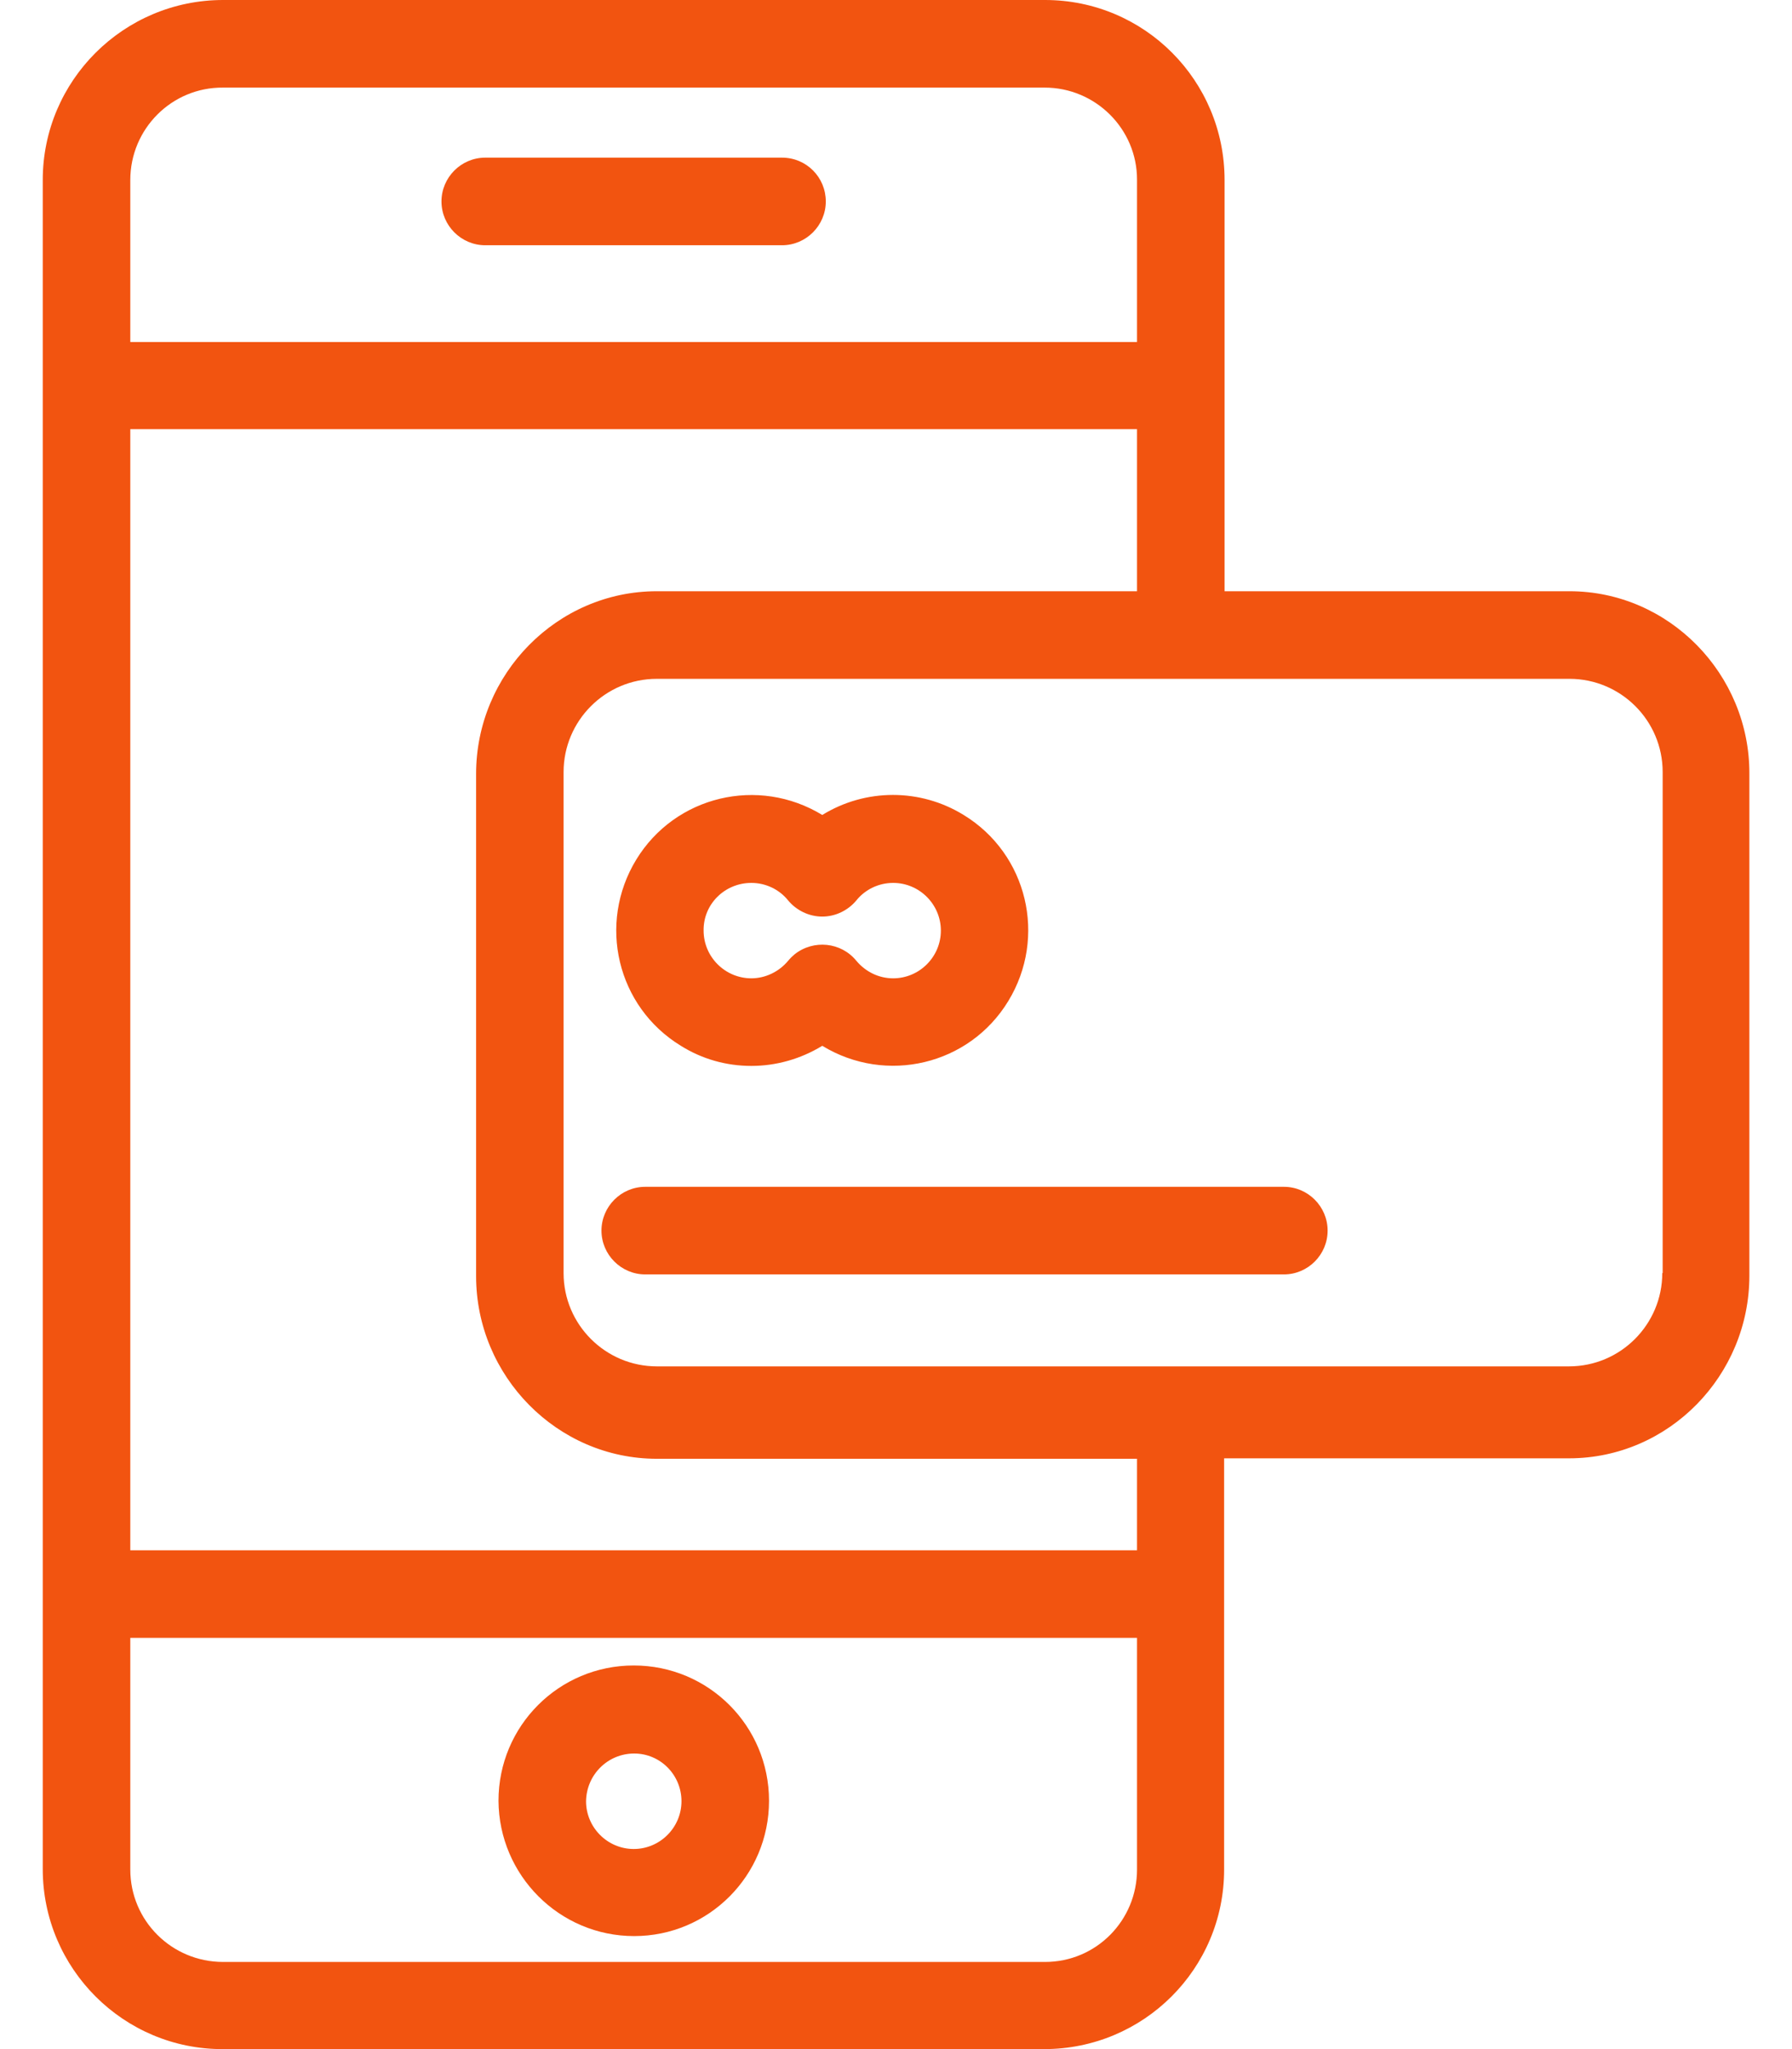 <svg width="28" height="32" viewBox="0 0 28 32" fill="none" xmlns="http://www.w3.org/2000/svg">
<path d="M12.219 2.462H7.582C7.206 2.462 6.898 2.77 6.898 3.146C6.898 3.522 7.206 3.83 7.582 3.83H12.219C12.595 3.83 12.903 3.522 12.903 3.146C12.903 2.77 12.602 2.462 12.219 2.462Z" fill="#F25410"/>
<path d="M9.902 26.009C8.733 26.009 7.789 26.953 7.789 28.122C7.796 29.285 8.74 30.235 9.909 30.235C11.072 30.235 12.016 29.292 12.016 28.122C12.016 26.953 11.072 26.009 9.902 26.009ZM9.902 28.875C9.492 28.875 9.157 28.539 9.157 28.129C9.164 27.712 9.499 27.384 9.909 27.384C10.319 27.384 10.648 27.719 10.648 28.129C10.648 28.539 10.313 28.875 9.902 28.875Z" fill="#F25410"/>
<path d="M24.523 9.233H19.134V2.811C19.134 1.258 17.882 0 16.329 0H16.323H3.486C1.933 0 0.668 1.258 0.668 2.811V29.189C0.668 30.742 1.933 32.007 3.486 32H16.316C17.868 32 19.127 30.748 19.127 29.196V29.189V22.774H24.516C26.075 22.774 27.334 21.482 27.334 19.922V12.085C27.34 10.525 26.075 9.233 24.523 9.233ZM2.036 2.811C2.036 2.011 2.685 1.361 3.486 1.368C3.486 1.368 3.486 1.368 3.493 1.368H16.323C17.116 1.368 17.766 2.011 17.766 2.804C17.766 2.811 17.766 2.811 17.766 2.818V5.341H2.036V2.811ZM17.766 29.196C17.766 29.989 17.13 30.639 16.329 30.639C16.323 30.639 16.323 30.639 16.316 30.639H3.486C2.685 30.639 2.036 29.996 2.036 29.196C2.036 29.196 2.036 29.196 2.036 29.189V25.578H17.766V29.196ZM17.766 24.21H2.036V6.702H17.766V9.233H10.263C8.704 9.233 7.439 10.525 7.439 12.085V19.929C7.439 21.488 8.704 22.781 10.263 22.781H17.766V24.21ZM25.979 19.881H25.973C25.973 20.681 25.323 21.338 24.516 21.338H10.263C9.463 21.338 8.806 20.688 8.806 19.881V12.057C8.806 11.257 9.456 10.601 10.263 10.601H24.523C25.323 10.601 25.979 11.25 25.979 12.057V19.881Z" fill="#F25410"/>
<path d="M20.061 18.534H10.082C9.706 18.534 9.398 18.842 9.398 19.218C9.398 19.594 9.706 19.902 10.082 19.902H20.061C20.437 19.902 20.744 19.594 20.744 19.218C20.744 18.842 20.437 18.534 20.061 18.534Z" fill="#F25410"/>
<path d="M15.057 12.727C14.38 12.31 13.525 12.31 12.848 12.727C11.849 12.119 10.55 12.427 9.941 13.425C9.332 14.424 9.64 15.723 10.639 16.332C10.967 16.537 11.343 16.646 11.74 16.646C12.129 16.646 12.512 16.537 12.848 16.332C13.846 16.94 15.146 16.633 15.754 15.634C16.363 14.636 16.055 13.336 15.057 12.727ZM13.956 15.278C13.73 15.278 13.525 15.176 13.381 15.005C13.142 14.711 12.711 14.67 12.417 14.902C12.383 14.93 12.348 14.964 12.314 15.005C12.171 15.176 11.959 15.278 11.74 15.278C11.329 15.278 10.994 14.943 10.994 14.533C10.987 14.123 11.322 13.788 11.74 13.788C11.965 13.788 12.177 13.89 12.314 14.061C12.444 14.218 12.642 14.314 12.848 14.314C13.053 14.314 13.251 14.218 13.381 14.061C13.518 13.89 13.73 13.788 13.956 13.788C14.366 13.788 14.701 14.123 14.701 14.533C14.701 14.943 14.366 15.278 13.956 15.278Z" fill="#F25410"/>
</svg>

